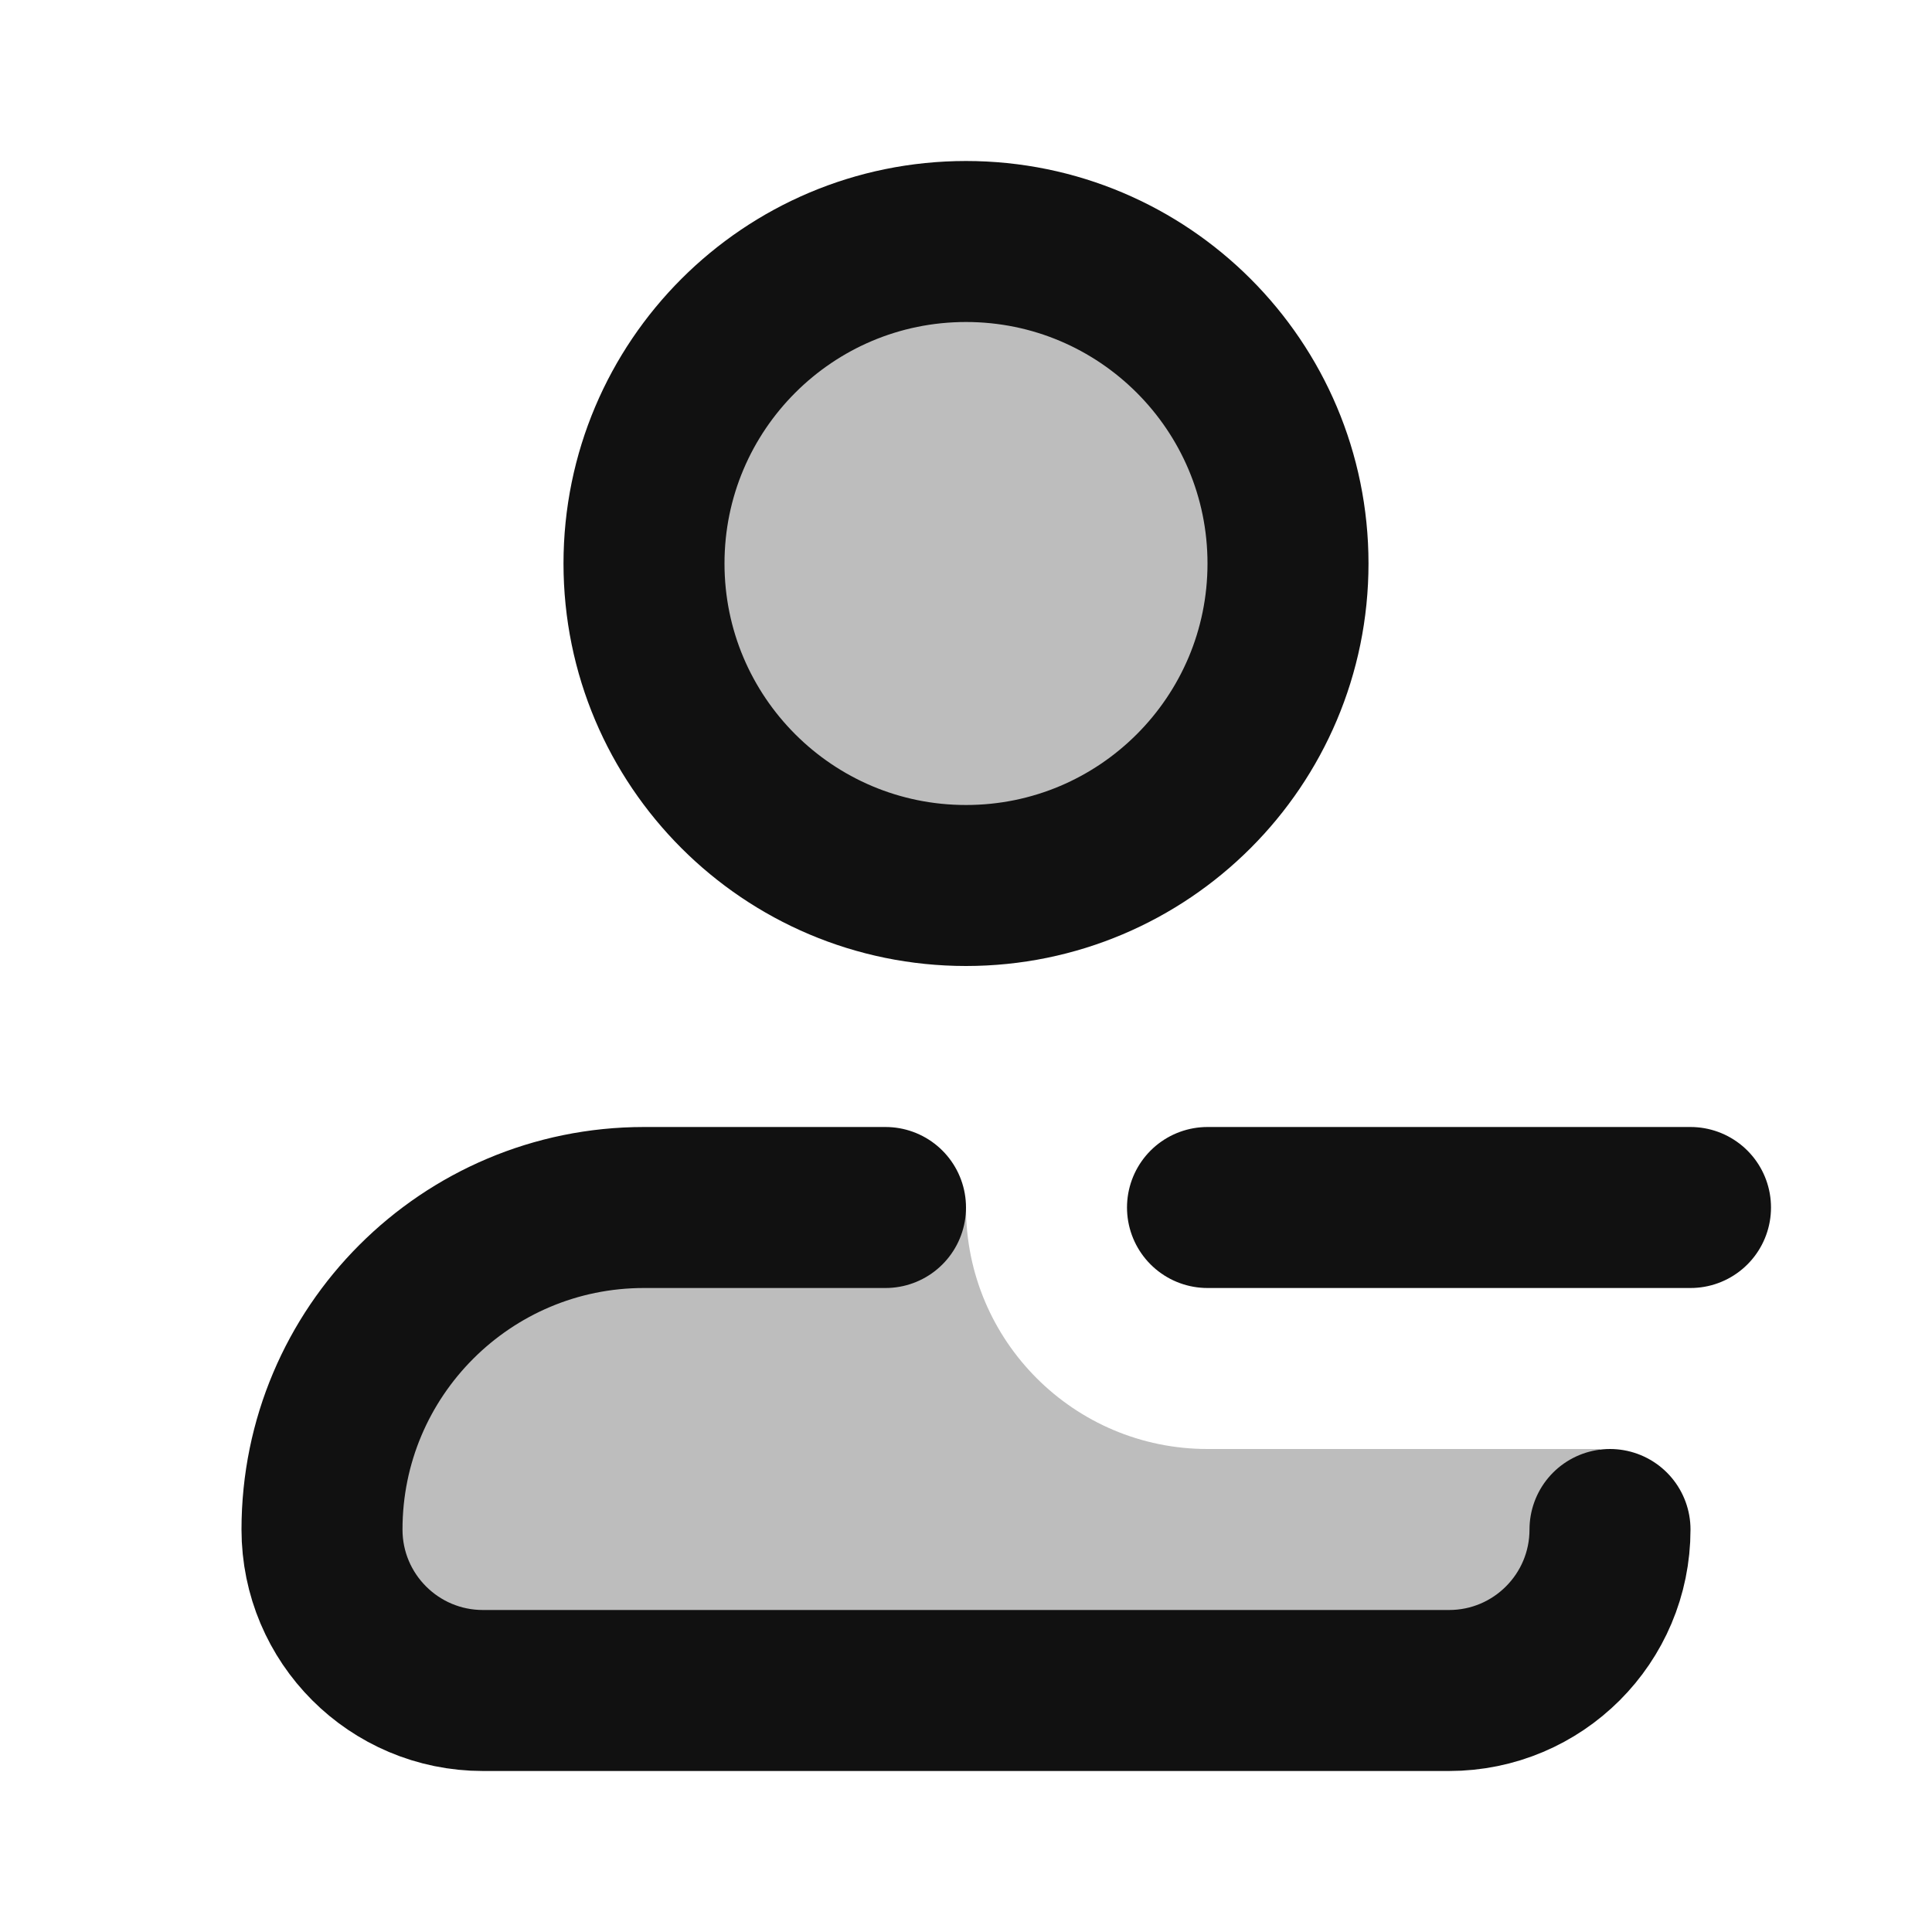 <svg width="24" height="24" viewBox="0 0 24 24" fill="none" xmlns="http://www.w3.org/2000/svg">
<g opacity="0.28">
<path d="M12 11C14.209 11 16 9.209 16 7C16 4.791 14.209 3 12 3C9.791 3 8 4.791 8 7C8 9.209 9.791 11 12 11Z" fill="#111111"/>
<path d="M4 19C4 16.791 5.791 15 8 15H12C12 16.657 13.343 18 15 18H19.874C19.956 18.32 20 18.655 20 19C20 20.105 19.105 21 18 21H6C4.895 21 4 20.105 4 19Z" fill="#111111"/>
</g>
<path d="M20 19C20 20.105 19.105 21 18 21H6C4.895 21 4 20.105 4 19C4 16.791 5.791 15 8 15H11M15 15H21M16 7C16 9.209 14.209 11 12 11C9.791 11 8 9.209 8 7C8 4.791 9.791 3 12 3C14.209 3 16 4.791 16 7Z" stroke="#111111" stroke-width="2" stroke-linecap="round" stroke-linejoin="round"/>
</svg>
